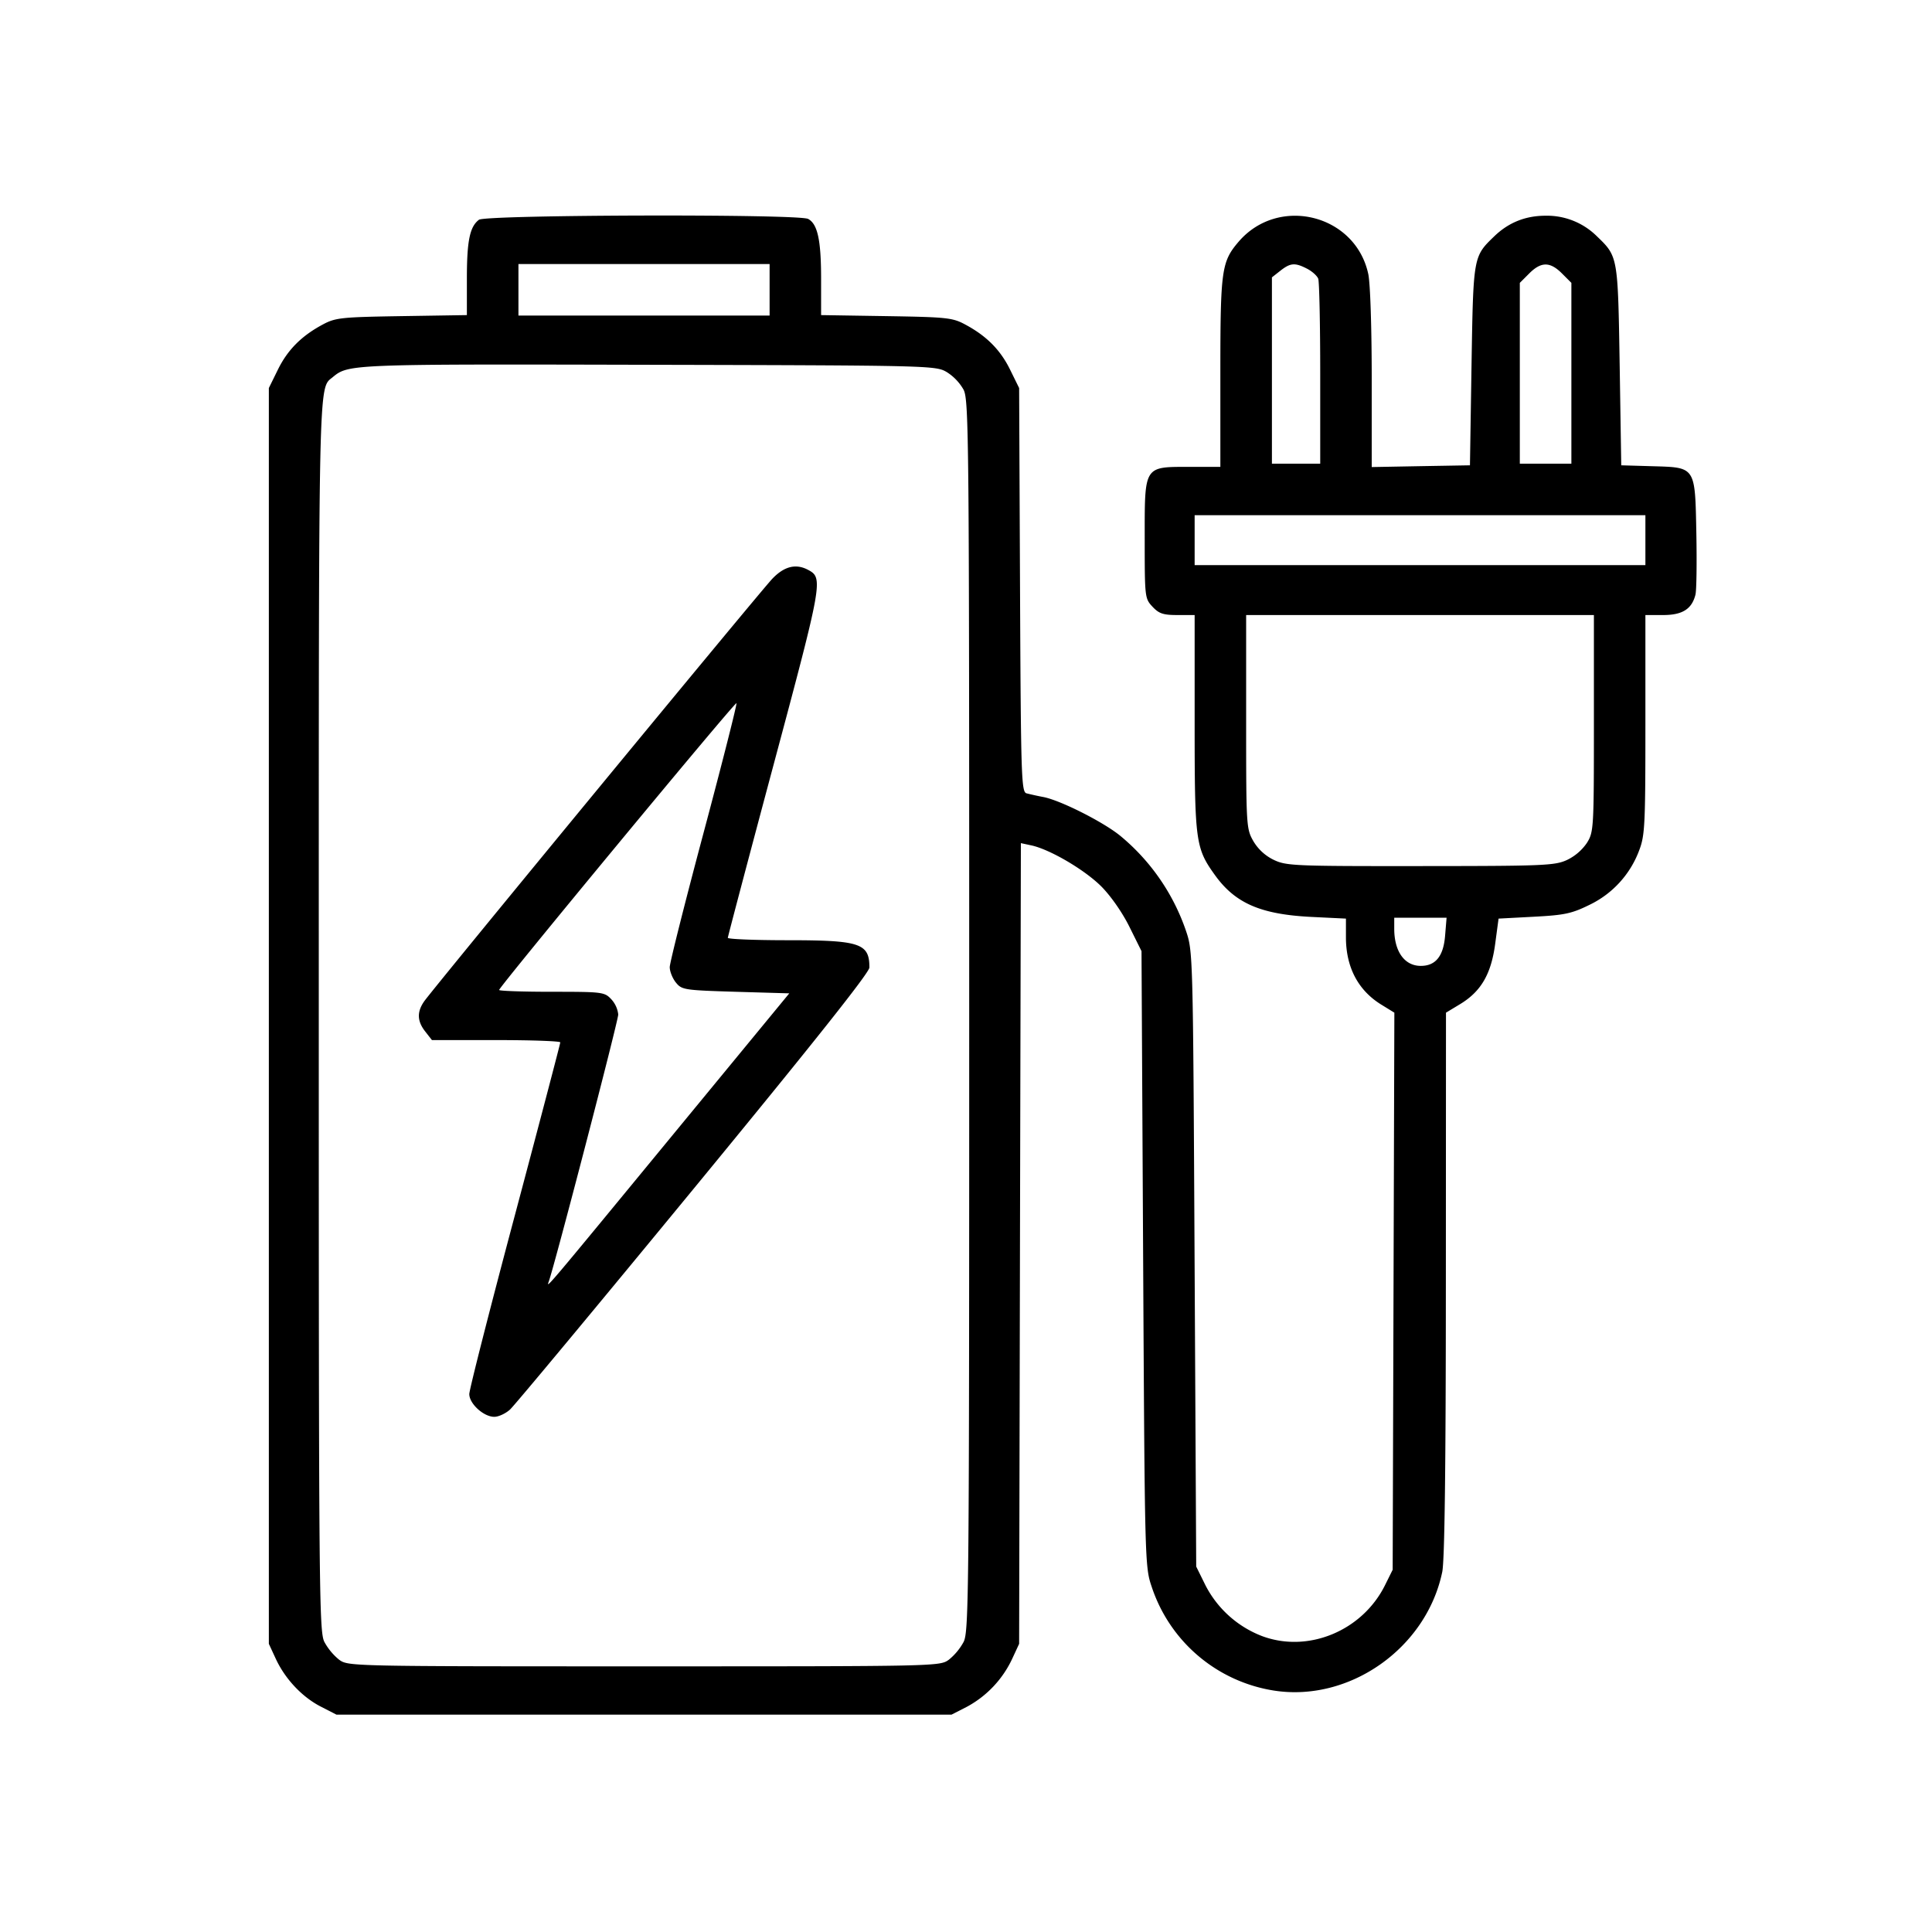 <svg xmlns="http://www.w3.org/2000/svg" width="32" height="32"><path d="M7.933 3.64c-.152.115-.2.348-.2.973v.606l-1.08.017c-1 .016-1.096.026-1.305.138-.353.188-.585.421-.746.75l-.149.303v20.8l.114.246c.155.336.439.637.749.795l.257.132H15.76l.258-.132a1.74 1.74 0 0 0 .748-.795l.114-.246.014-6.631.015-6.631.172.037c.306.065.881.402 1.159.679.16.161.35.434.468.672l.199.401.027 5.096c.027 5.023.029 5.101.141 5.43A2.549 2.549 0 0 0 21.093 28c1.253.2 2.532-.698 2.795-1.963.04-.192.059-1.716.06-4.773l.002-4.491.235-.142c.346-.21.513-.497.58-.998l.056-.418.584-.031c.511-.027.627-.052.922-.197a1.63 1.63 0 0 0 .824-.905c.094-.247.102-.422.102-2.083v-1.812h.294c.319 0 .475-.099.535-.337.018-.07.024-.524.015-1.01-.022-1.12-.006-1.097-.73-1.118l-.514-.015-.026-1.654c-.03-1.819-.027-1.802-.382-2.144a1.173 1.173 0 0 0-.845-.336c-.331 0-.61.111-.845.336-.355.342-.352.325-.382 2.144l-.026 1.654-.814.014-.813.015V6.271c0-.842-.024-1.579-.057-1.732-.212-.989-1.487-1.306-2.148-.535-.283.331-.302.466-.302 2.176v1.553h-.5c-.773 0-.753-.031-.753 1.191 0 .971.002.989.129 1.125.108.115.177.138.414.138h.284v1.784c0 1.965.014 2.075.334 2.52.336.47.76.654 1.599.696l.573.028v.309c0 .496.201.879.586 1.116l.216.133-.014 4.613L23.067 26l-.124.25c-.375.762-1.278 1.136-2.044.847a1.764 1.764 0 0 1-.936-.846l-.15-.304-.027-5.094c-.026-5.078-.027-5.094-.144-5.44a3.513 3.513 0 0 0-1.078-1.562c-.274-.229-.999-.596-1.284-.65a4.816 4.816 0 0 1-.278-.061c-.085-.024-.093-.265-.107-3.37l-.015-3.343-.149-.303c-.161-.329-.393-.562-.746-.75-.208-.112-.304-.122-1.305-.138l-1.08-.017v-.602c0-.64-.058-.907-.215-.991-.156-.084-5.342-.07-5.452.014m4.814 1.16v.427h-4.16v-.854h4.16V4.8m8.903-.349c.083.043.165.117.184.165.018.047.033.756.033 1.575V7.68h-.8V4.594l.14-.11c.167-.131.241-.137.443-.033m4.221.078.156.156V7.68h-.854V4.685l.156-.156c.197-.197.345-.197.542 0M15.68 6.162a.826.826 0 0 1 .28.293c.088.174.093.78.093 10.372 0 9.593-.005 10.197-.093 10.369a.979.979 0 0 1-.244.294c-.15.109-.178.11-5.049.11s-4.9-.001-5.05-.11a.994.994 0 0 1-.244-.294c-.087-.172-.093-.776-.093-10.358 0-10.752-.008-10.393.231-10.591.261-.216.291-.217 5.236-.205 4.665.011 4.75.013 4.933.12m11.573 2.785v.413h-7.466v-.827h7.466v.414m-14.462.64c-.204.214-5.612 6.778-5.765 6.998-.123.175-.117.33.018.501l.11.141h1.063c.585 0 1.063.017 1.063.038 0 .021-.339 1.311-.753 2.867-.415 1.555-.754 2.887-.754 2.958 0 .16.238.377.414.377.07 0 .187-.054.26-.12.073-.066 1.443-1.713 3.043-3.659 1.984-2.413 2.91-3.579 2.91-3.663 0-.401-.152-.452-1.357-.452-.544 0-.989-.018-.988-.04.001-.022.345-1.324.765-2.893.806-3.01.816-3.067.565-3.201-.202-.108-.396-.06-.594.148M26.4 11.98c0 1.744-.003 1.799-.115 1.98a.838.838 0 0 1-.333.285c-.202.092-.389.099-2.428.1-2.103.002-2.221-.004-2.431-.105a.793.793 0 0 1-.337-.314c-.113-.201-.116-.256-.116-1.973v-1.766h5.76v1.793m-14.743 1.8c-.31 1.16-.564 2.168-.564 2.239 0 .071.046.186.102.255.098.121.137.127.99.153l.888.026-1.954 2.374c-2.105 2.558-2.073 2.52-2.03 2.4.097-.267 1.151-4.317 1.151-4.424a.444.444 0 0 0-.116-.253c-.112-.119-.145-.123-.987-.123-.479 0-.87-.014-.87-.03 0-.051 3.907-4.774 3.931-4.75.012.012-.231.972-.541 2.133m12.278 1.722c-.028.339-.16.499-.408.496-.266-.003-.434-.241-.434-.615V15.2h.867l-.025.302" fill-rule="evenodd"/></svg>